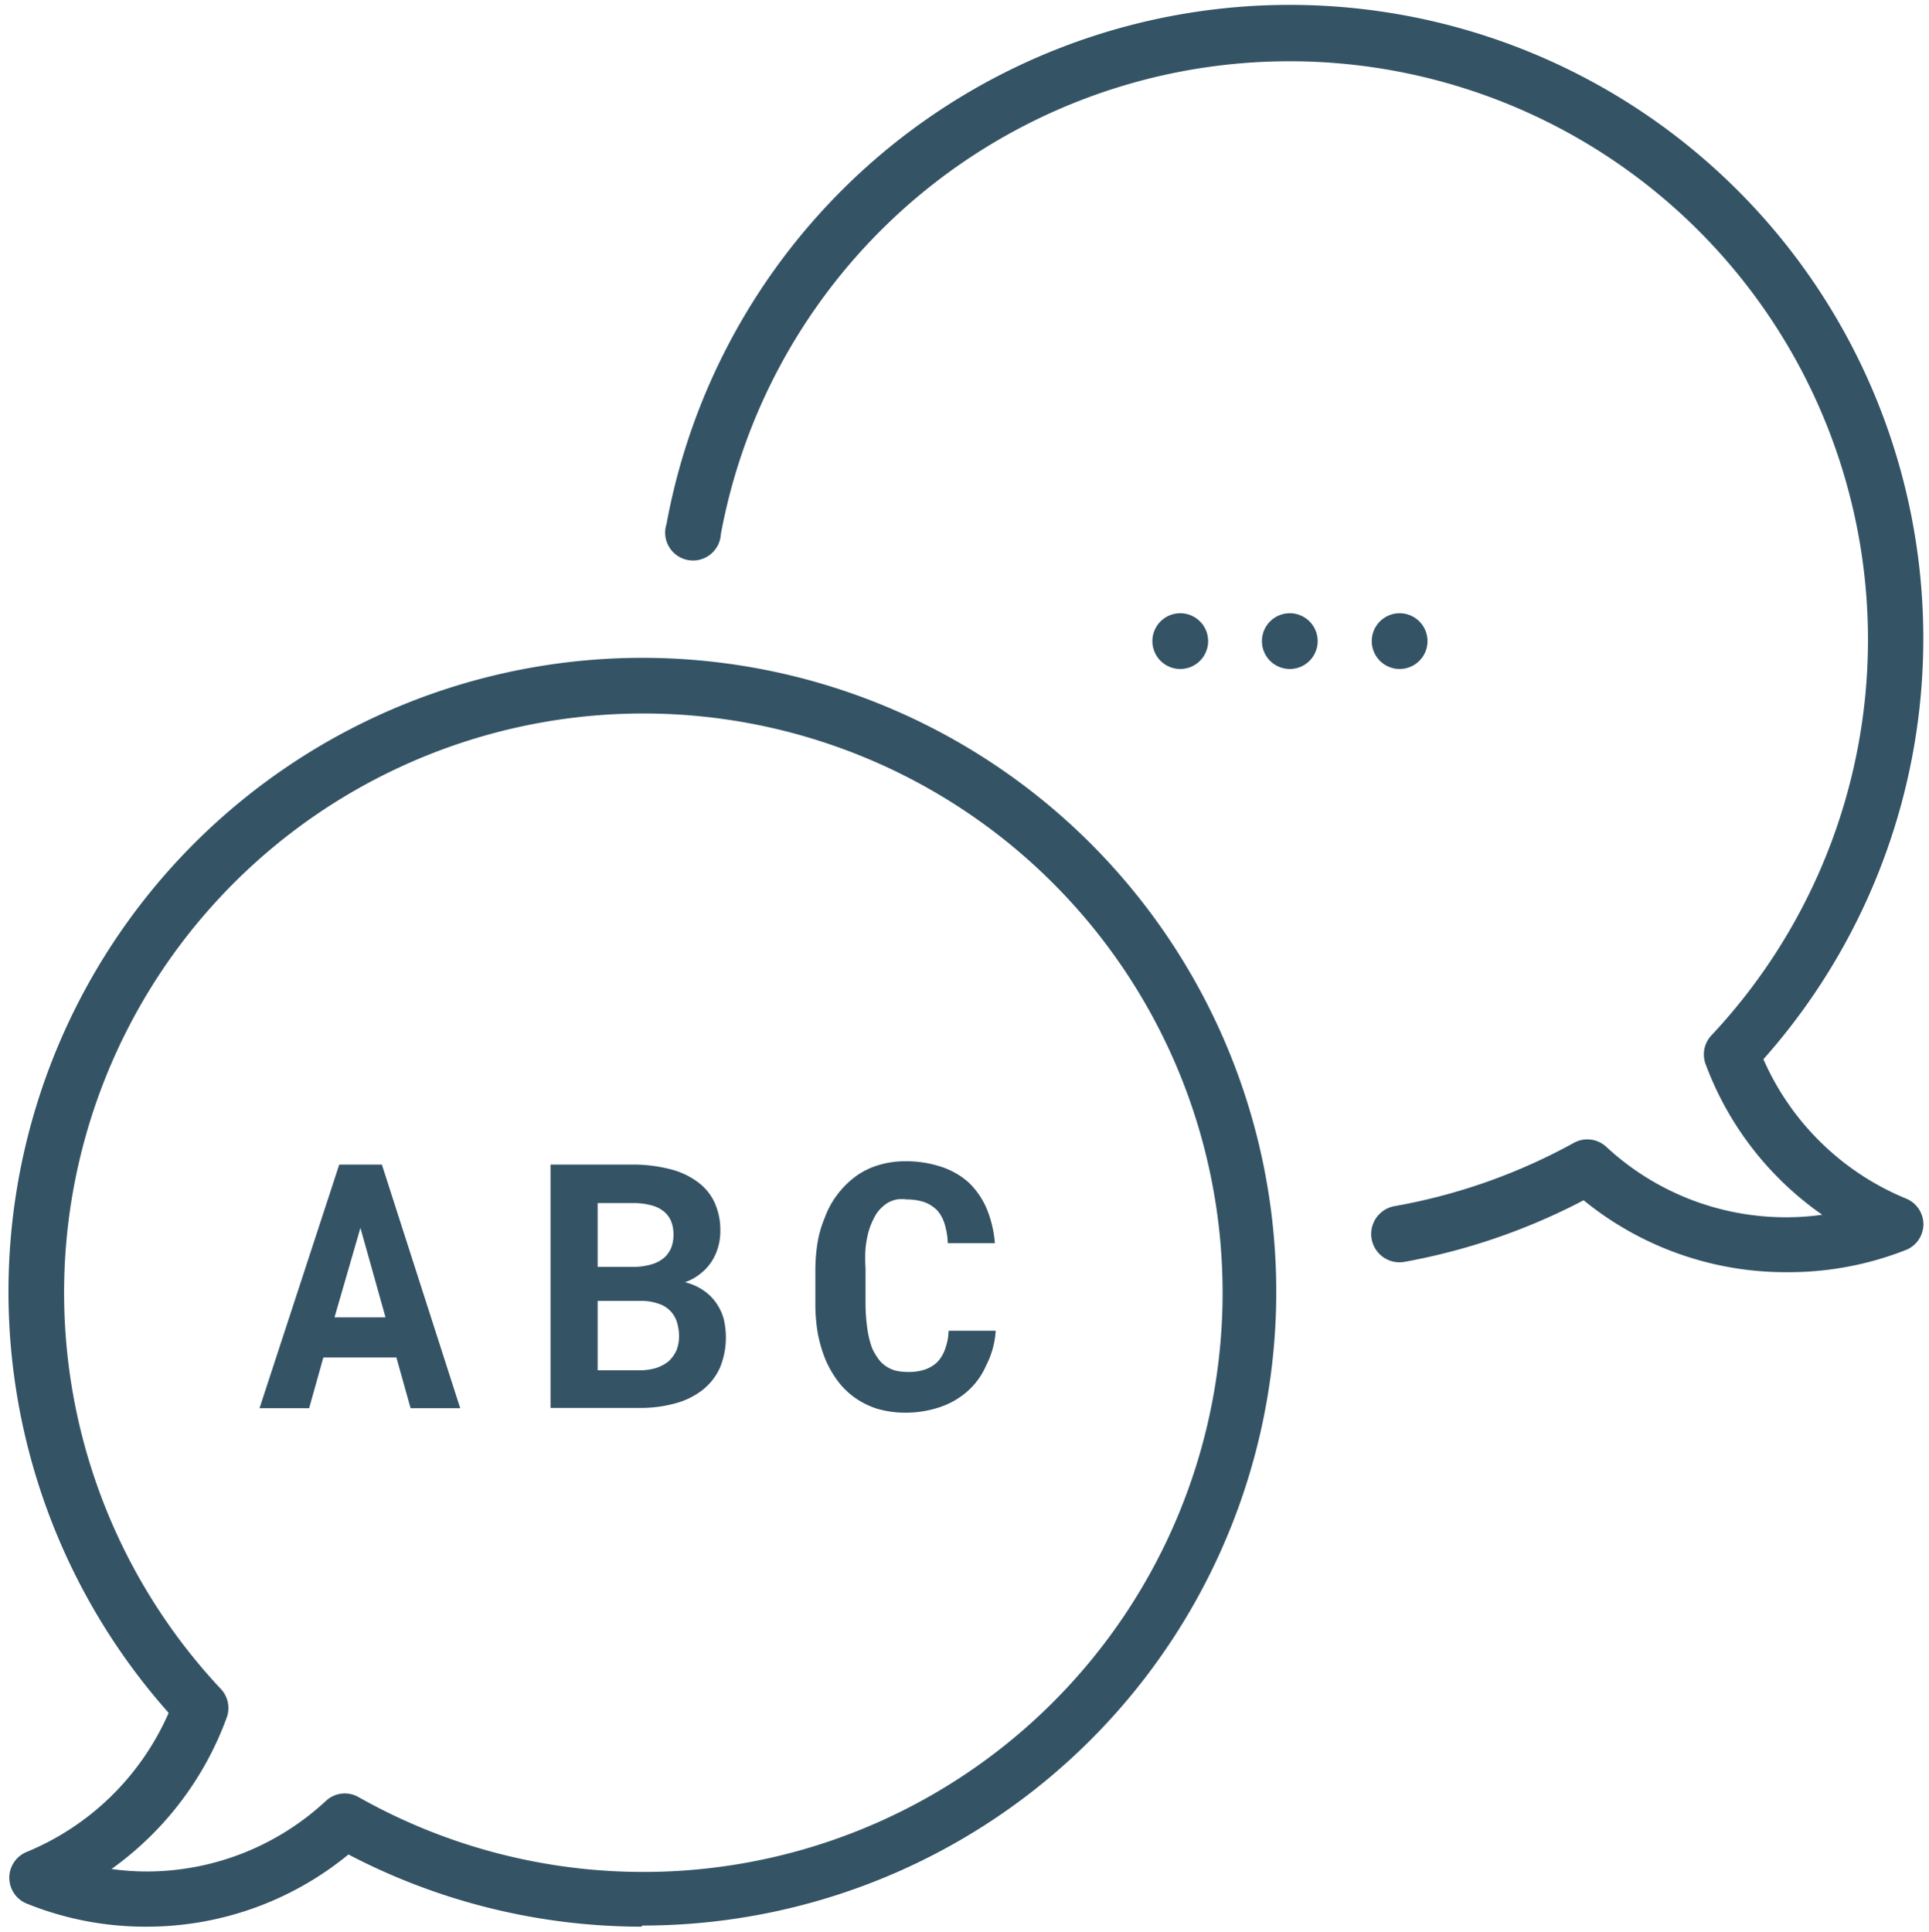 <svg id="Layer_1" data-name="Layer 1" xmlns="http://www.w3.org/2000/svg" viewBox="0 0 69.2 69.3"><defs><style>.cls-1{fill:#345466;}</style></defs><title>Artboard 1</title><g id="g715"><path id="path717" class="cls-1" d="M46.27,24a1,1,0,0,1,0-2,1,1,0,1,1,0,2"/></g><g id="g719"><path id="path721" class="cls-1" d="M50.21,24a1,1,0,1,1,1-1,1,1,0,0,1-1,1"/></g><g id="g723"><path id="path725" class="cls-1" d="M42.34,24a1,1,0,1,1,1-1,1,1,0,0,1-1,1"/></g><g id="g727"><g id="path729"><path class="cls-1" d="M64.08,45.64a11.47,11.47,0,0,1-7.27-2.58,22.48,22.48,0,0,1-6.43,2.21,1,1,0,1,1-.35-2A20.85,20.85,0,0,0,56.46,41a1,1,0,0,1,1.16.14,9.47,9.47,0,0,0,6.46,2.53,9.32,9.32,0,0,0,1.29-.09,11.43,11.43,0,0,1-4.19-5.42,1,1,0,0,1,.2-1,20.75,20.75,0,1,0-35.52-18,1,1,0,1,1-1.95-.36A22.73,22.73,0,1,1,63.26,38a9.56,9.56,0,0,0,5.12,5,1,1,0,0,1,.62.92,1,1,0,0,1-.62.92A11.5,11.5,0,0,1,64.08,45.64Z"/></g></g><g id="g747"><g id="path749"><path class="cls-1" d="M23,69.12A22.72,22.72,0,0,1,12.5,66.53a11.4,11.4,0,0,1-7.26,2.59,11.33,11.33,0,0,1-4.31-.84,1,1,0,0,1,0-1.83,9.52,9.52,0,0,0,5.12-5,22.74,22.74,0,1,1,17,7.63ZM12.37,64.34a1,1,0,0,1,.49.13A20.78,20.78,0,1,0,7.93,60.6a1,1,0,0,1,.21,1A11.54,11.54,0,0,1,4,67.05a9.11,9.11,0,0,0,1.29.09A9.45,9.45,0,0,0,11.7,64.6,1,1,0,0,1,12.37,64.34Z"/></g></g><path class="cls-1" d="M11.6,48.7l-.51,1.82H9.31l2.86-8.74H13.7l2.81,8.74H14.73l-.51-1.82Zm2.23-1.44-.9-3.21L12,47.26Z"/><path class="cls-1" d="M19.75,41.78h2.93a5.22,5.22,0,0,1,1.3.15,2.77,2.77,0,0,1,1,.44,1.91,1.91,0,0,1,.64.74,2.36,2.36,0,0,1,.22,1.06,2,2,0,0,1-.14.75,1.79,1.79,0,0,1-.4.62,2.13,2.13,0,0,1-.32.26,1.74,1.74,0,0,1-.41.2h0a2,2,0,0,1,.69.31,1.76,1.76,0,0,1,.43.43,1.87,1.87,0,0,1,.27.57,2.86,2.86,0,0,1-.13,1.75,2.14,2.14,0,0,1-.62.8,2.74,2.74,0,0,1-1,.49,4.72,4.72,0,0,1-1.3.16H19.75Zm2.94,3.67a2.29,2.29,0,0,0,.68-.09,1.22,1.22,0,0,0,.48-.26,1,1,0,0,0,.23-.34,1.25,1.25,0,0,0,.08-.45,1.31,1.31,0,0,0-.07-.46.93.93,0,0,0-.21-.33,1.12,1.12,0,0,0-.48-.27,2.5,2.5,0,0,0-.71-.09H21.44v2.29Zm-1.25,3.71h1.5a2.1,2.1,0,0,0,.59-.08,1.52,1.52,0,0,0,.44-.23,1.24,1.24,0,0,0,.29-.39,1.36,1.36,0,0,0,.1-.51,1.74,1.74,0,0,0-.08-.53,1,1,0,0,0-.66-.65,1.81,1.81,0,0,0-.61-.1H21.44Z"/><path class="cls-1" d="M35.37,49a2.61,2.61,0,0,1-.65.9,2.85,2.85,0,0,1-1,.58,3.81,3.81,0,0,1-1.25.2,3.55,3.55,0,0,1-1-.14,2.87,2.87,0,0,1-.82-.41,2.79,2.79,0,0,1-.6-.59,3.85,3.85,0,0,1-.44-.77,5,5,0,0,1-.27-.92,6.18,6.18,0,0,1-.09-1.07V45.57a6.33,6.33,0,0,1,.08-1,4,4,0,0,1,.26-.89,3.1,3.1,0,0,1,.5-.89,3.17,3.17,0,0,1,.71-.66,2.77,2.77,0,0,1,.78-.35,3.26,3.26,0,0,1,.9-.12,4,4,0,0,1,1.29.2,2.76,2.76,0,0,1,1,.58,2.89,2.89,0,0,1,.63.93,4.11,4.11,0,0,1,.29,1.23H34a2.61,2.61,0,0,0-.11-.68,1.34,1.34,0,0,0-.27-.5,1.29,1.29,0,0,0-.45-.29,2,2,0,0,0-.64-.1,1.36,1.36,0,0,0-.36,0,1.12,1.12,0,0,0-.32.12,1.36,1.36,0,0,0-.42.41,2.7,2.7,0,0,0-.27.62,3.68,3.68,0,0,0-.11.61,5.39,5.39,0,0,0,0,.72v1.19a6.41,6.41,0,0,0,.06.93,3.46,3.46,0,0,0,.17.72,1.88,1.88,0,0,0,.21.37,1,1,0,0,0,.26.27,1.16,1.16,0,0,0,.37.18,2,2,0,0,0,.44.05,1.9,1.9,0,0,0,.6-.08,1.26,1.26,0,0,0,.45-.26,1.29,1.29,0,0,0,.29-.47,2.1,2.1,0,0,0,.13-.67h1.69A3.15,3.15,0,0,1,35.37,49Z"/></svg>